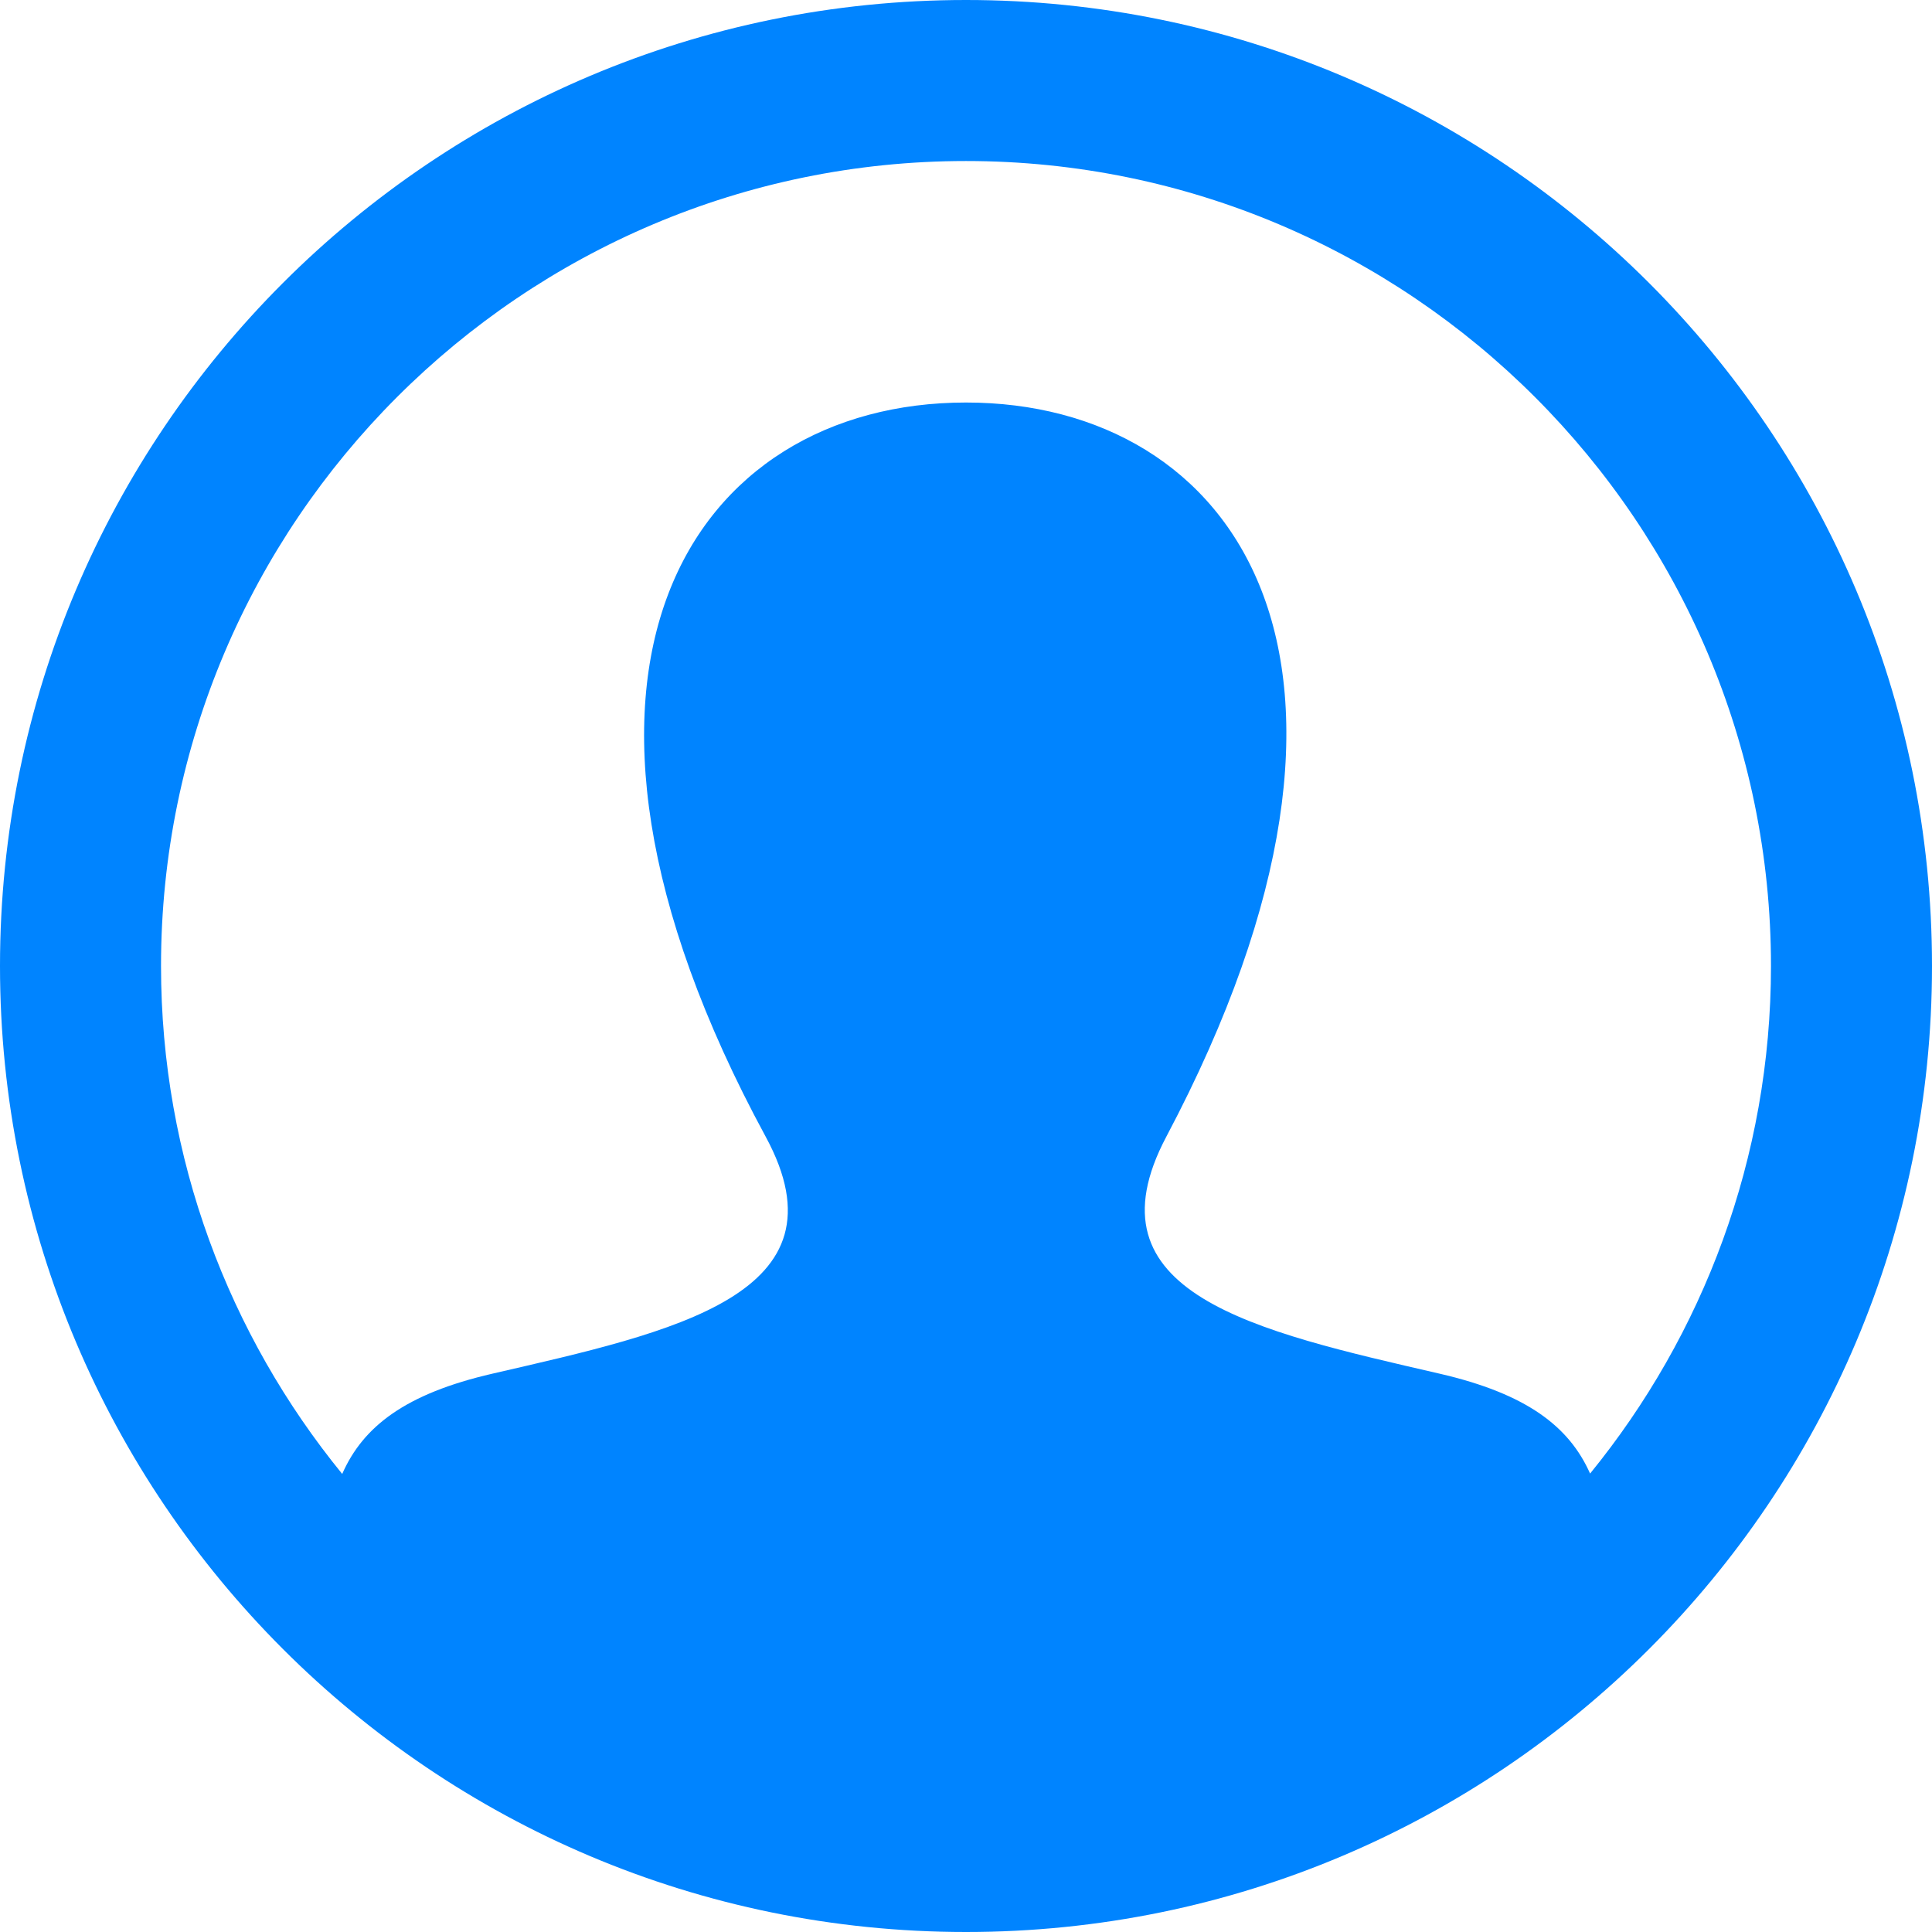 <?xml version="1.0" encoding="UTF-8"?>
<svg width="32px" height="32px" viewBox="0 0 32 32" version="1.1" xmlns="http://www.w3.org/2000/svg" xmlns:xlink="http://www.w3.org/1999/xlink">
    <!-- Generator: Sketch 52.6 (67491) - http://www.bohemiancoding.com/sketch -->
    <title>interview-active-step</title>
    <desc>Created with Sketch.</desc>
    <g id="Page-1" stroke="none" stroke-width="1" fill="none" fill-rule="evenodd">
        <path d="M16,0 C7.164,0 0,7.164 0,16 C0,24.836 7.164,32 16,32 C24.836,32 32,24.836 32,16 C32,7.164 24.836,0 16,0 Z M26.337,24.407 C25.989,23.625 25.285,23.085 23.843,22.752 C20.785,22.047 17.939,21.428 19.319,18.825 C23.512,10.903 20.429,6.667 16,6.667 C11.483,6.667 8.475,11.065 12.681,18.825 C14.103,21.444 11.151,22.061 8.157,22.752 C6.712,23.085 6.013,23.629 5.668,24.413 C3.795,22.116 2.667,19.188 2.667,16 C2.667,8.648 8.648,2.667 16,2.667 C23.352,2.667 29.333,8.648 29.333,16 C29.333,19.185 28.207,22.111 26.337,24.407 Z" id="interview-active-step" fill="#0084FF" fill-rule="nonzero"></path>
    </g>
</svg>